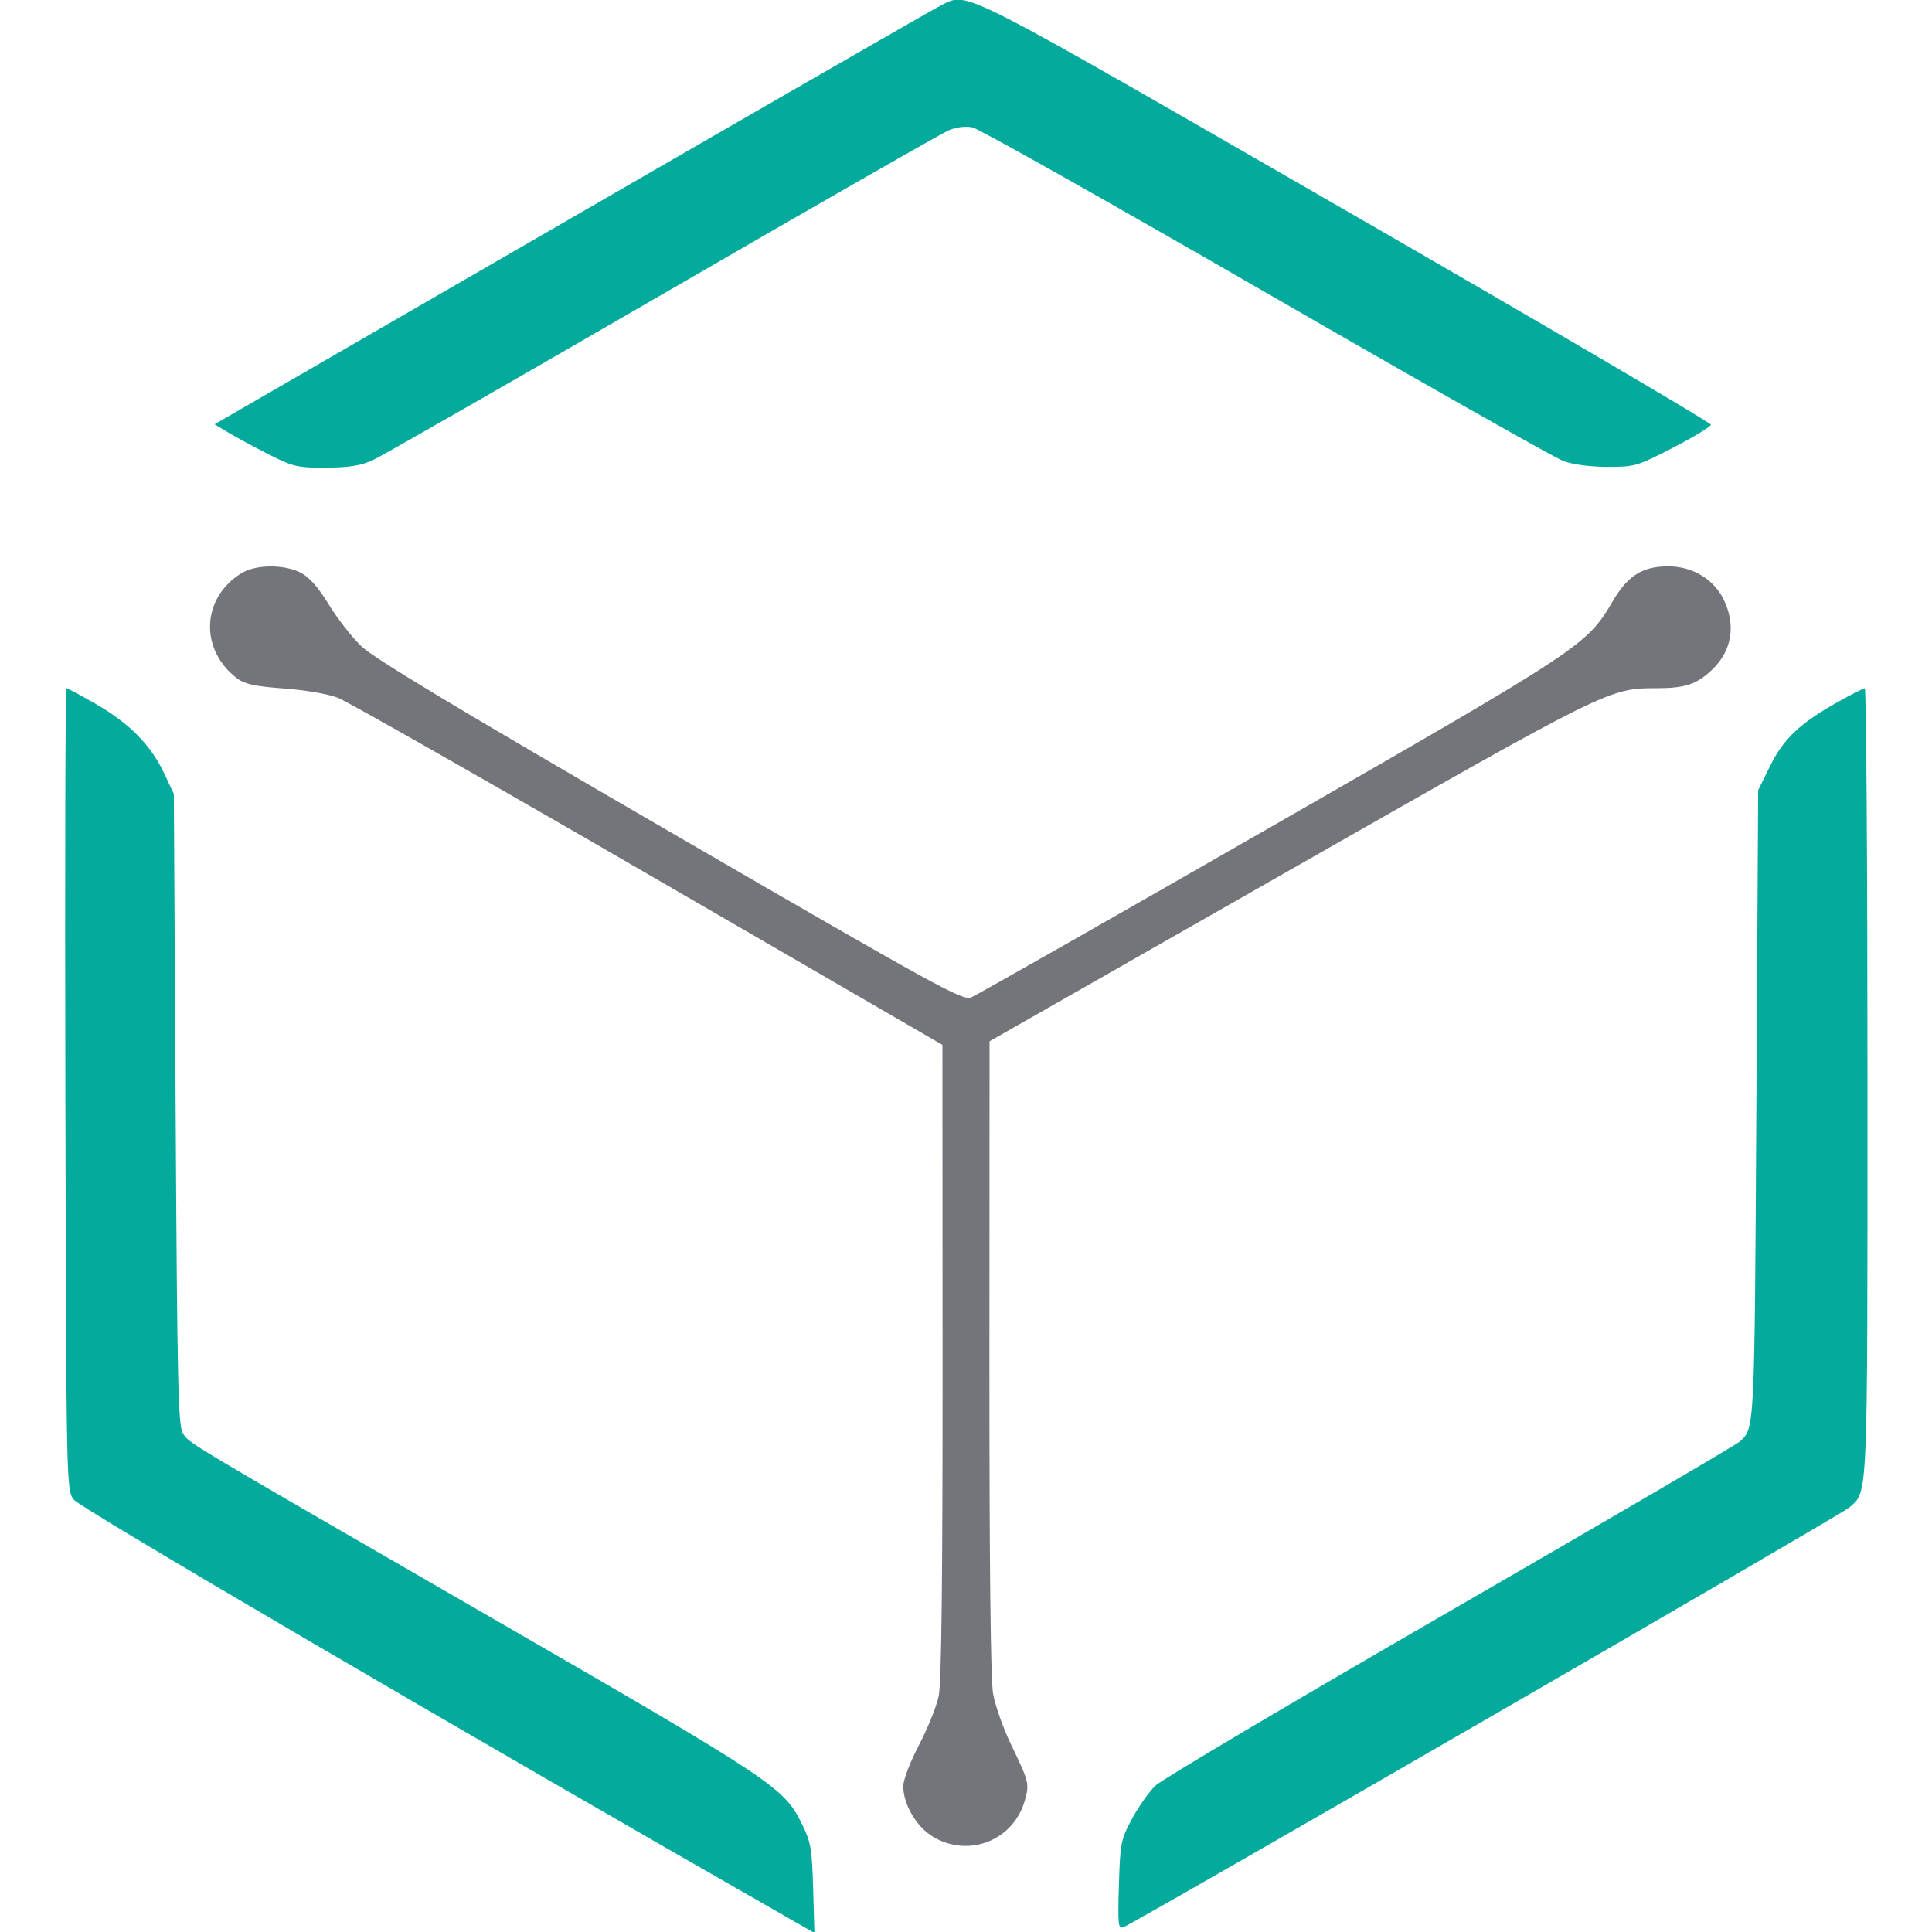 <svg xmlns="http://www.w3.org/2000/svg" width="539" height="539" viewBox="0 0 539 539" version="1.1"><path d="M 262.887 1.295 C 261.449 1.958, 215.182 28.571, 160.072 60.436 L 59.870 118.371 63.685 120.674 C 65.783 121.941, 70.834 124.670, 74.908 126.739 C 81.795 130.236, 82.920 130.497, 90.908 130.464 C 97.393 130.437, 100.610 129.924, 104.026 128.369 C 106.516 127.237, 142.888 106.403, 184.853 82.072 C 226.818 57.741, 262.740 37.171, 264.680 36.360 C 266.873 35.444, 269.397 35.140, 271.354 35.558 C 273.084 35.927, 309.890 56.656, 353.145 81.622 C 396.400 106.588, 433.750 127.739, 436.145 128.624 C 438.775 129.596, 443.646 130.239, 448.443 130.248 C 456.106 130.261, 456.753 130.072, 466.786 124.881 C 472.506 121.921, 477.248 119.050, 477.323 118.500 C 477.399 117.950, 431.582 91.063, 375.508 58.750 C 266.164 -4.259, 270.327 -2.135, 262.887 1.295 M 18.237 303.772 C 18.498 414.724, 18.515 415.564, 20.554 418.362 C 22.215 420.642, 127.527 482.297, 221.357 535.922 L 227.213 539.269 226.857 526.884 C 226.539 515.855, 226.204 513.898, 223.795 509 C 218.691 498.624, 216.406 497.104, 136.500 450.965 C 49.532 400.748, 52.945 402.790, 51 399.803 C 49.705 397.815, 49.432 385.449, 49 309.500 L 48.500 221.500 45.840 215.825 C 42.151 207.957, 36.173 201.852, 26.947 196.530 C 22.627 194.039, 18.841 192, 18.534 192 C 18.226 192, 18.093 242.297, 18.237 303.772 M 512.662 195.882 C 502.124 201.802, 497.555 206.127, 493.815 213.723 L 490.500 220.455 490 308.478 C 489.482 399.714, 489.548 398.384, 485.333 402.198 C 484.315 403.120, 447.935 424.402, 404.491 449.491 C 361.046 474.580, 324.070 496.490, 322.322 498.180 C 320.574 499.870, 317.656 504.009, 315.839 507.376 C 312.696 513.199, 312.515 514.110, 312.160 525.898 C 311.826 536.965, 311.959 538.230, 313.393 537.679 C 316.907 536.331, 513.658 422.574, 515.879 420.607 C 521.197 415.896, 521 420.465, 521 302.032 C 521 241.514, 520.663 192.009, 520.250 192.021 C 519.837 192.032, 516.423 193.770, 512.662 195.882" stroke="none" fill="#04ab9c" fill-rule="evenodd"/><path d="M 67.411 159.891 C 56.145 166.761, 55.581 181.372, 66.274 189.355 C 68.303 190.870, 71.339 191.509, 79.212 192.080 C 85.061 192.503, 91.551 193.618, 94.254 194.662 C 96.868 195.673, 135.889 217.875, 180.966 244 L 262.924 291.500 262.962 379.701 C 262.988 441.068, 262.660 469.514, 261.881 473.201 C 261.266 476.115, 258.791 482.256, 256.381 486.846 C 253.954 491.470, 252 496.569, 252 498.280 C 252 503.470, 255.723 509.754, 260.434 512.514 C 270.488 518.406, 282.956 513.306, 285.983 502.062 C 287.191 497.578, 287.057 497.060, 281.974 486.500 C 279.856 482.100, 277.646 475.830, 277.062 472.566 C 276.364 468.666, 276.012 436.458, 276.035 378.566 L 276.069 290.500 359.785 242.782 C 448.825 192.029, 448.884 192, 462.145 192 C 470.198 192, 473.429 190.910, 477.760 186.733 C 483.177 181.508, 484.330 174.380, 480.904 167.302 C 478.131 161.574, 472.173 158, 465.397 158 C 458.270 158, 454.151 160.568, 450.018 167.587 C 442.657 180.089, 441.972 180.542, 354.500 230.744 C 309.950 256.313, 272.335 277.701, 270.911 278.275 C 268.544 279.227, 261.345 275.269, 186.911 232.089 C 127.050 197.363, 104.227 183.623, 100.691 180.181 C 98.047 177.606, 93.997 172.392, 91.691 168.593 C 88.912 164.013, 86.326 161.066, 84.016 159.843 C 79.403 157.403, 71.454 157.426, 67.411 159.891" stroke="none" fill="#74747b" fill-rule="evenodd"/></svg>